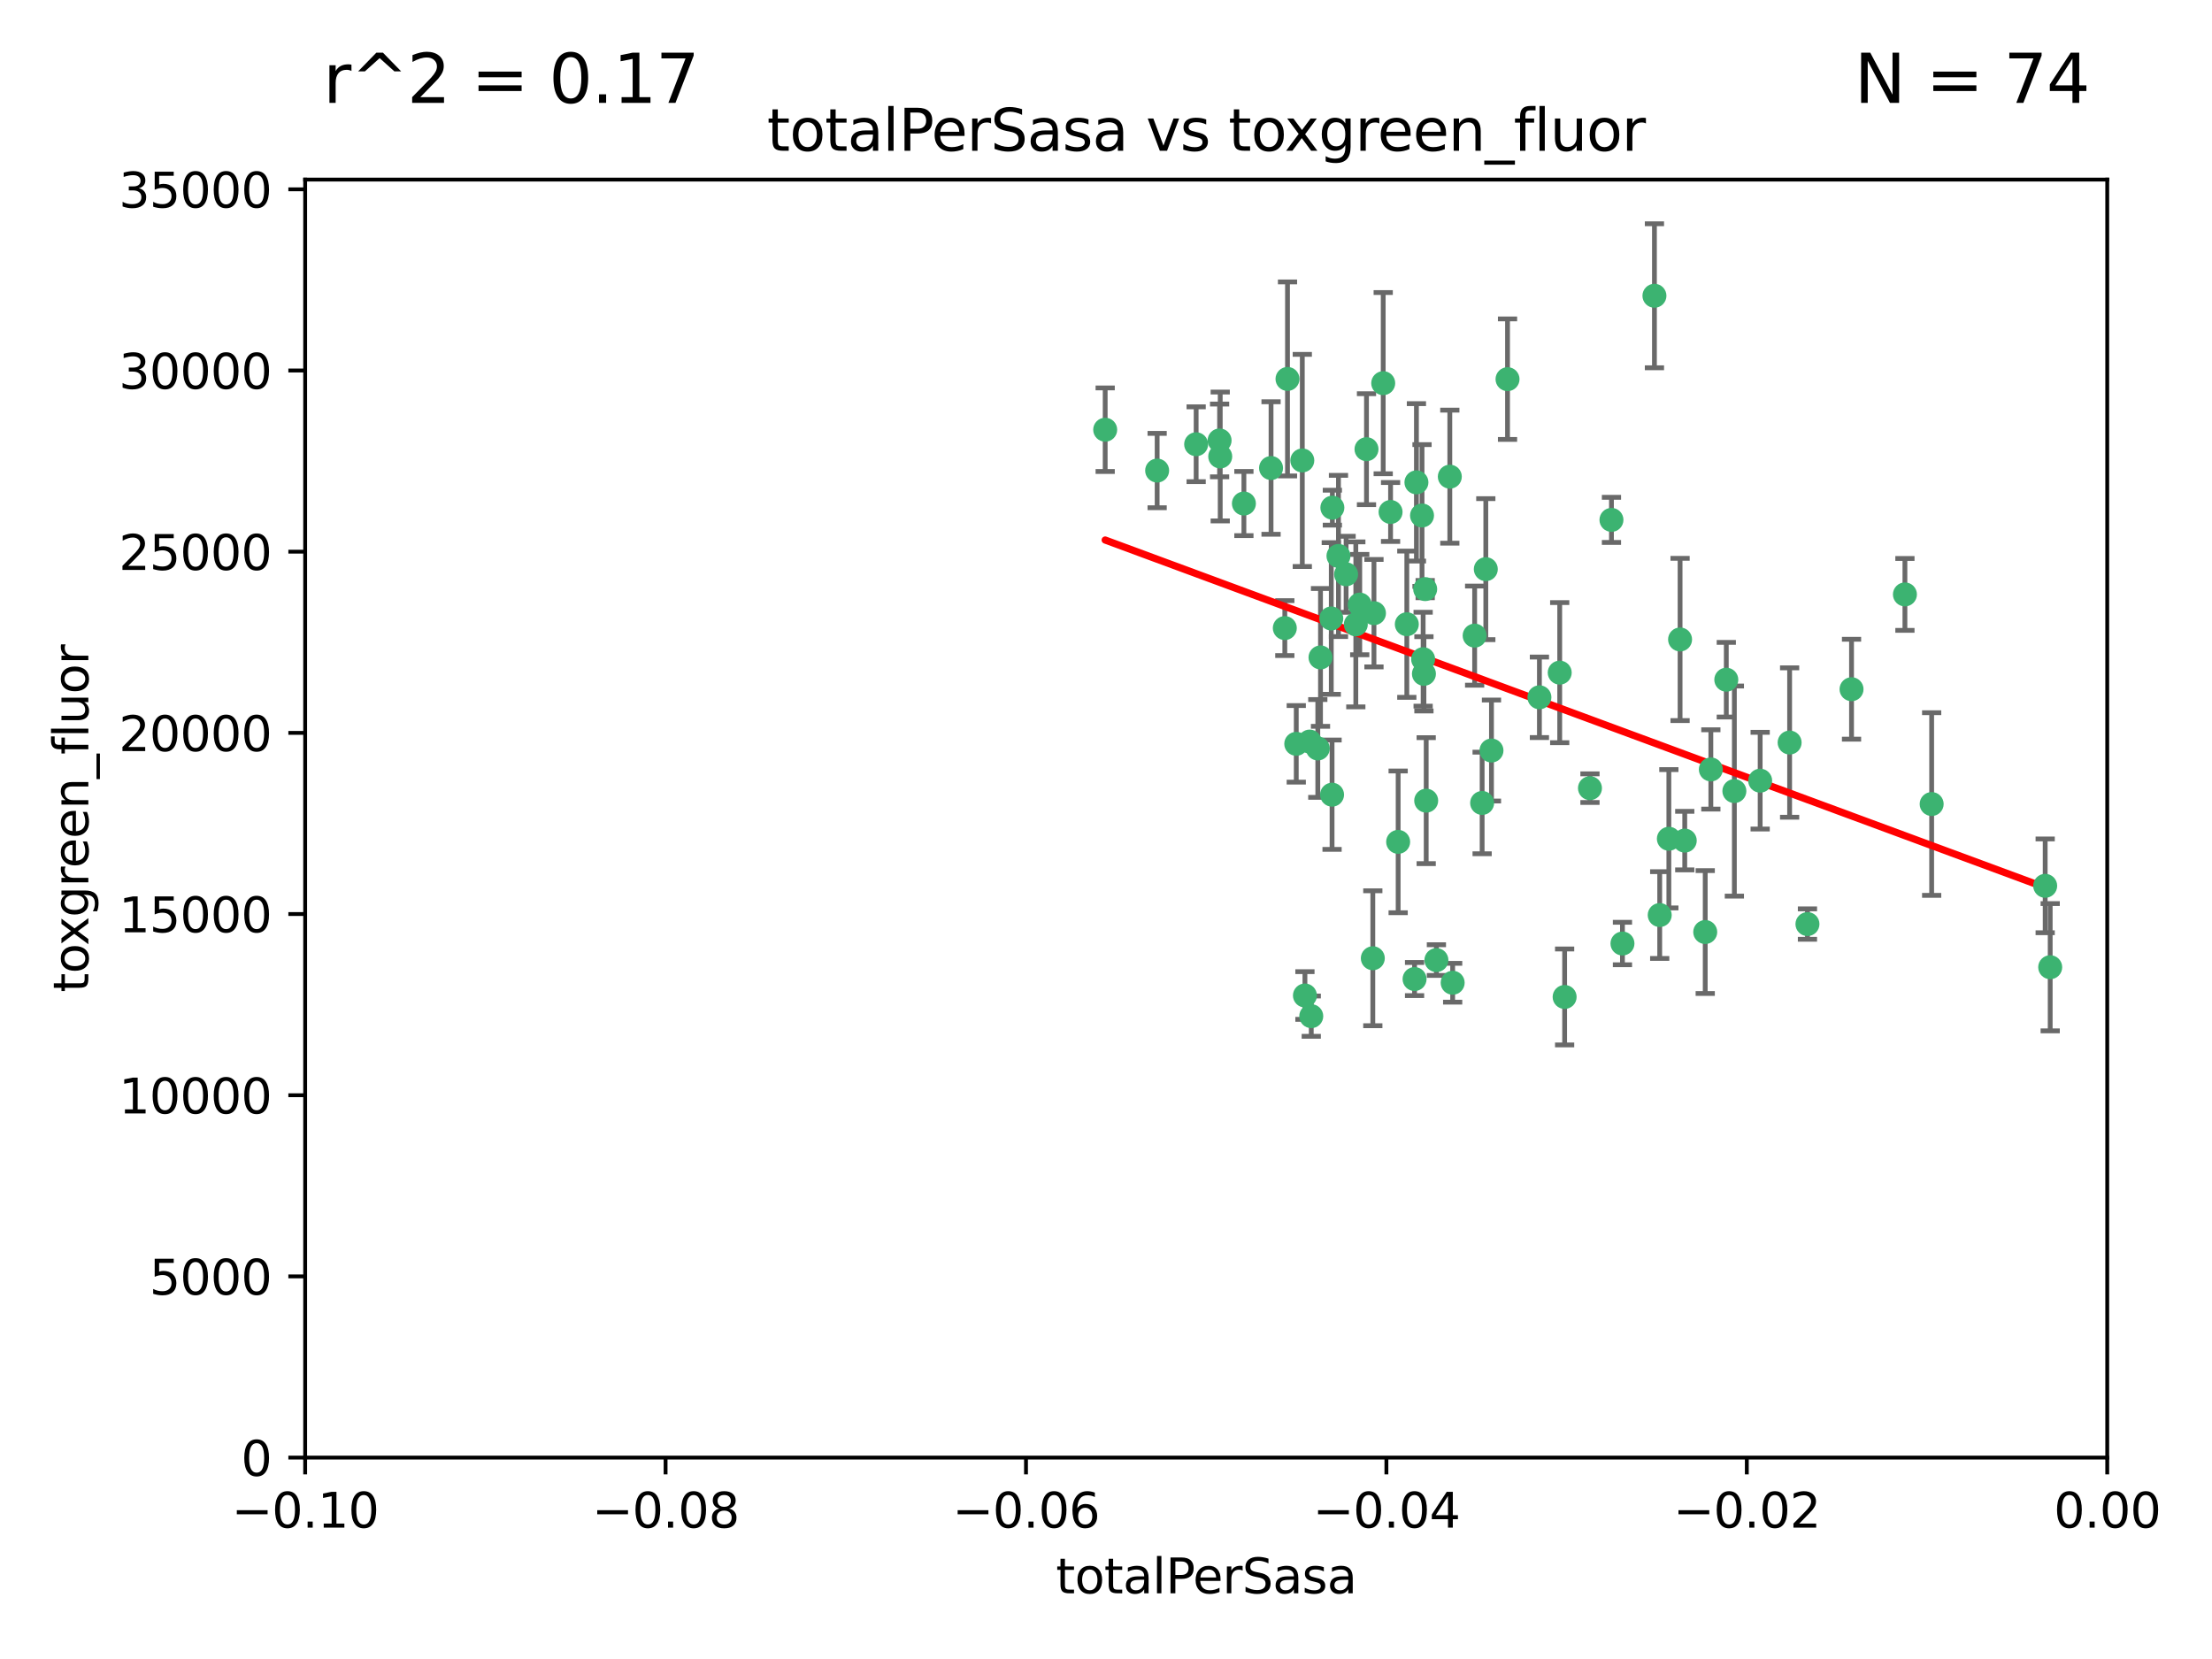 <?xml version="1.0" encoding="utf-8" standalone="no"?>
<!DOCTYPE svg PUBLIC "-//W3C//DTD SVG 1.1//EN"
  "http://www.w3.org/Graphics/SVG/1.1/DTD/svg11.dtd">
<svg xmlns:xlink="http://www.w3.org/1999/xlink" width="460.8pt" height="345.6pt" viewBox="0 0 460.8 345.6" xmlns="http://www.w3.org/2000/svg" version="1.1">
 <defs>
  <style type="text/css">*{stroke-linejoin: round; stroke-linecap: butt}</style>
 </defs>
 <g id="figure_1">
  <g id="patch_1">
   <path d="M 0 345.6 
L 460.8 345.6 
L 460.8 0 
L 0 0 
z
" style="fill: #ffffff"/>
  </g>
  <g id="axes_1">
   <g id="patch_2">
    <path d="M 63.571 303.64 
L 438.975 303.64 
L 438.975 37.411 
L 63.571 37.411 
z
" style="fill: #ffffff"/>
   </g>
   <g id="PathCollection_1">
    <defs>
     <path id="m1da51a4514" d="M 0 1.118 
C 0.297 1.118 0.581 1 0.791 0.791 
C 1 0.581 1.118 0.297 1.118 0 
C 1.118 -0.297 1 -0.581 0.791 -0.791 
C 0.581 -1 0.297 -1.118 0 -1.118 
C -0.297 -1.118 -0.581 -1 -0.791 -0.791 
C -1 -0.581 -1.118 -0.297 -1.118 0 
C -1.118 0.297 -1 0.581 -0.791 0.791 
C -0.581 1 -0.297 1.118 0 1.118 
z
" style="stroke: #3cb371"/>
    </defs>
    <g clip-path="url(#p5b17b92d7d)">
     <use xlink:href="#m1da51a4514" x="268.211" y="78.941" style="fill: #3cb371; stroke: #3cb371"/>
     <use xlink:href="#m1da51a4514" x="241.055" y="98.026" style="fill: #3cb371; stroke: #3cb371"/>
     <use xlink:href="#m1da51a4514" x="254.195" y="95.094" style="fill: #3cb371; stroke: #3cb371"/>
     <use xlink:href="#m1da51a4514" x="275.085" y="136.954" style="fill: #3cb371; stroke: #3cb371"/>
     <use xlink:href="#m1da51a4514" x="230.231" y="89.516" style="fill: #3cb371; stroke: #3cb371"/>
     <use xlink:href="#m1da51a4514" x="271.293" y="95.918" style="fill: #3cb371; stroke: #3cb371"/>
     <use xlink:href="#m1da51a4514" x="278.828" y="115.814" style="fill: #3cb371; stroke: #3cb371"/>
     <use xlink:href="#m1da51a4514" x="277.33" y="128.839" style="fill: #3cb371; stroke: #3cb371"/>
     <use xlink:href="#m1da51a4514" x="296.465" y="137.321" style="fill: #3cb371; stroke: #3cb371"/>
     <use xlink:href="#m1da51a4514" x="295.068" y="100.483" style="fill: #3cb371; stroke: #3cb371"/>
     <use xlink:href="#m1da51a4514" x="254.064" y="91.754" style="fill: #3cb371; stroke: #3cb371"/>
     <use xlink:href="#m1da51a4514" x="283.258" y="125.947" style="fill: #3cb371; stroke: #3cb371"/>
     <use xlink:href="#m1da51a4514" x="282.441" y="130.067" style="fill: #3cb371; stroke: #3cb371"/>
     <use xlink:href="#m1da51a4514" x="272.826" y="154.483" style="fill: #3cb371; stroke: #3cb371"/>
     <use xlink:href="#m1da51a4514" x="296.232" y="107.386" style="fill: #3cb371; stroke: #3cb371"/>
     <use xlink:href="#m1da51a4514" x="289.681" y="106.653" style="fill: #3cb371; stroke: #3cb371"/>
     <use xlink:href="#m1da51a4514" x="280.418" y="119.635" style="fill: #3cb371; stroke: #3cb371"/>
     <use xlink:href="#m1da51a4514" x="288.148" y="79.819" style="fill: #3cb371; stroke: #3cb371"/>
     <use xlink:href="#m1da51a4514" x="296.891" y="122.72" style="fill: #3cb371; stroke: #3cb371"/>
     <use xlink:href="#m1da51a4514" x="294.679" y="203.953" style="fill: #3cb371; stroke: #3cb371"/>
     <use xlink:href="#m1da51a4514" x="270.035" y="154.954" style="fill: #3cb371; stroke: #3cb371"/>
     <use xlink:href="#m1da51a4514" x="259.128" y="104.896" style="fill: #3cb371; stroke: #3cb371"/>
     <use xlink:href="#m1da51a4514" x="302.023" y="99.298" style="fill: #3cb371; stroke: #3cb371"/>
     <use xlink:href="#m1da51a4514" x="310.702" y="156.348" style="fill: #3cb371; stroke: #3cb371"/>
     <use xlink:href="#m1da51a4514" x="277.556" y="105.756" style="fill: #3cb371; stroke: #3cb371"/>
     <use xlink:href="#m1da51a4514" x="264.783" y="97.498" style="fill: #3cb371; stroke: #3cb371"/>
     <use xlink:href="#m1da51a4514" x="249.18" y="92.545" style="fill: #3cb371; stroke: #3cb371"/>
     <use xlink:href="#m1da51a4514" x="277.493" y="165.548" style="fill: #3cb371; stroke: #3cb371"/>
     <use xlink:href="#m1da51a4514" x="273.159" y="211.686" style="fill: #3cb371; stroke: #3cb371"/>
     <use xlink:href="#m1da51a4514" x="335.696" y="108.301" style="fill: #3cb371; stroke: #3cb371"/>
     <use xlink:href="#m1da51a4514" x="293.065" y="130.038" style="fill: #3cb371; stroke: #3cb371"/>
     <use xlink:href="#m1da51a4514" x="299.229" y="200.005" style="fill: #3cb371; stroke: #3cb371"/>
     <use xlink:href="#m1da51a4514" x="314.046" y="78.988" style="fill: #3cb371; stroke: #3cb371"/>
     <use xlink:href="#m1da51a4514" x="267.65" y="130.84" style="fill: #3cb371; stroke: #3cb371"/>
     <use xlink:href="#m1da51a4514" x="274.522" y="155.918" style="fill: #3cb371; stroke: #3cb371"/>
     <use xlink:href="#m1da51a4514" x="271.842" y="207.381" style="fill: #3cb371; stroke: #3cb371"/>
     <use xlink:href="#m1da51a4514" x="285.983" y="199.62" style="fill: #3cb371; stroke: #3cb371"/>
     <use xlink:href="#m1da51a4514" x="291.26" y="175.376" style="fill: #3cb371; stroke: #3cb371"/>
     <use xlink:href="#m1da51a4514" x="296.63" y="140.37" style="fill: #3cb371; stroke: #3cb371"/>
     <use xlink:href="#m1da51a4514" x="284.666" y="93.572" style="fill: #3cb371; stroke: #3cb371"/>
     <use xlink:href="#m1da51a4514" x="309.521" y="118.565" style="fill: #3cb371; stroke: #3cb371"/>
     <use xlink:href="#m1da51a4514" x="286.223" y="127.738" style="fill: #3cb371; stroke: #3cb371"/>
     <use xlink:href="#m1da51a4514" x="308.755" y="167.27" style="fill: #3cb371; stroke: #3cb371"/>
     <use xlink:href="#m1da51a4514" x="320.689" y="145.262" style="fill: #3cb371; stroke: #3cb371"/>
     <use xlink:href="#m1da51a4514" x="324.917" y="140.122" style="fill: #3cb371; stroke: #3cb371"/>
     <use xlink:href="#m1da51a4514" x="344.65" y="61.614" style="fill: #3cb371; stroke: #3cb371"/>
     <use xlink:href="#m1da51a4514" x="345.749" y="190.622" style="fill: #3cb371; stroke: #3cb371"/>
     <use xlink:href="#m1da51a4514" x="307.195" y="132.411" style="fill: #3cb371; stroke: #3cb371"/>
     <use xlink:href="#m1da51a4514" x="297.102" y="166.79" style="fill: #3cb371; stroke: #3cb371"/>
     <use xlink:href="#m1da51a4514" x="302.616" y="204.723" style="fill: #3cb371; stroke: #3cb371"/>
     <use xlink:href="#m1da51a4514" x="331.219" y="164.19" style="fill: #3cb371; stroke: #3cb371"/>
     <use xlink:href="#m1da51a4514" x="325.941" y="207.684" style="fill: #3cb371; stroke: #3cb371"/>
     <use xlink:href="#m1da51a4514" x="349.991" y="133.213" style="fill: #3cb371; stroke: #3cb371"/>
     <use xlink:href="#m1da51a4514" x="356.402" y="160.289" style="fill: #3cb371; stroke: #3cb371"/>
     <use xlink:href="#m1da51a4514" x="337.988" y="196.552" style="fill: #3cb371; stroke: #3cb371"/>
     <use xlink:href="#m1da51a4514" x="347.654" y="174.728" style="fill: #3cb371; stroke: #3cb371"/>
     <use xlink:href="#m1da51a4514" x="359.619" y="141.593" style="fill: #3cb371; stroke: #3cb371"/>
     <use xlink:href="#m1da51a4514" x="350.965" y="175.112" style="fill: #3cb371; stroke: #3cb371"/>
     <use xlink:href="#m1da51a4514" x="355.23" y="194.16" style="fill: #3cb371; stroke: #3cb371"/>
     <use xlink:href="#m1da51a4514" x="372.811" y="154.686" style="fill: #3cb371; stroke: #3cb371"/>
     <use xlink:href="#m1da51a4514" x="376.526" y="192.502" style="fill: #3cb371; stroke: #3cb371"/>
     <use xlink:href="#m1da51a4514" x="361.301" y="164.794" style="fill: #3cb371; stroke: #3cb371"/>
     <use xlink:href="#m1da51a4514" x="385.708" y="143.576" style="fill: #3cb371; stroke: #3cb371"/>
     <use xlink:href="#m1da51a4514" x="366.674" y="162.629" style="fill: #3cb371; stroke: #3cb371"/>
     <use xlink:href="#m1da51a4514" x="402.401" y="167.495" style="fill: #3cb371; stroke: #3cb371"/>
     <use xlink:href="#m1da51a4514" x="396.83" y="123.828" style="fill: #3cb371; stroke: #3cb371"/>
     <use xlink:href="#m1da51a4514" x="427.094" y="201.488" style="fill: #3cb371; stroke: #3cb371"/>
     <use xlink:href="#m1da51a4514" x="426.049" y="184.534" style="fill: #3cb371; stroke: #3cb371"/>
    </g>
   </g>
   <g id="matplotlib.axis_1">
    <g id="xtick_1">
     <g id="line2d_1">
      <defs>
       <path id="mb4d15ed830" d="M 0 0 
L 0 3.5 
" style="stroke: #000000; stroke-width: 0.8"/>
      </defs>
      <g>
       <use xlink:href="#mb4d15ed830" x="63.571" y="303.64" style="stroke: #000000; stroke-width: 0.8"/>
      </g>
     </g>
     <g id="text_1">
      <!-- −0.10 -->
      <g transform="translate(48.249 318.238)scale(0.1 -0.1)">
       <defs>
        <path id="DejaVuSans-2212" d="M 678 2272 
L 4684 2272 
L 4684 1741 
L 678 1741 
L 678 2272 
z
" transform="scale(0.016)"/>
        <path id="DejaVuSans-30" d="M 2034 4250 
Q 1547 4250 1301 3770 
Q 1056 3291 1056 2328 
Q 1056 1369 1301 889 
Q 1547 409 2034 409 
Q 2525 409 2770 889 
Q 3016 1369 3016 2328 
Q 3016 3291 2770 3770 
Q 2525 4250 2034 4250 
z
M 2034 4750 
Q 2819 4750 3233 4129 
Q 3647 3509 3647 2328 
Q 3647 1150 3233 529 
Q 2819 -91 2034 -91 
Q 1250 -91 836 529 
Q 422 1150 422 2328 
Q 422 3509 836 4129 
Q 1250 4750 2034 4750 
z
" transform="scale(0.016)"/>
        <path id="DejaVuSans-2e" d="M 684 794 
L 1344 794 
L 1344 0 
L 684 0 
L 684 794 
z
" transform="scale(0.016)"/>
        <path id="DejaVuSans-31" d="M 794 531 
L 1825 531 
L 1825 4091 
L 703 3866 
L 703 4441 
L 1819 4666 
L 2450 4666 
L 2450 531 
L 3481 531 
L 3481 0 
L 794 0 
L 794 531 
z
" transform="scale(0.016)"/>
       </defs>
       <use xlink:href="#DejaVuSans-2212"/>
       <use xlink:href="#DejaVuSans-30" x="83.789"/>
       <use xlink:href="#DejaVuSans-2e" x="147.412"/>
       <use xlink:href="#DejaVuSans-31" x="179.199"/>
       <use xlink:href="#DejaVuSans-30" x="242.822"/>
      </g>
     </g>
    </g>
    <g id="xtick_2">
     <g id="line2d_2">
      <g>
       <use xlink:href="#mb4d15ed830" x="138.652" y="303.64" style="stroke: #000000; stroke-width: 0.8"/>
      </g>
     </g>
     <g id="text_2">
      <!-- −0.08 -->
      <g transform="translate(123.329 318.238)scale(0.1 -0.1)">
       <defs>
        <path id="DejaVuSans-38" d="M 2034 2216 
Q 1584 2216 1326 1975 
Q 1069 1734 1069 1313 
Q 1069 891 1326 650 
Q 1584 409 2034 409 
Q 2484 409 2743 651 
Q 3003 894 3003 1313 
Q 3003 1734 2745 1975 
Q 2488 2216 2034 2216 
z
M 1403 2484 
Q 997 2584 770 2862 
Q 544 3141 544 3541 
Q 544 4100 942 4425 
Q 1341 4750 2034 4750 
Q 2731 4750 3128 4425 
Q 3525 4100 3525 3541 
Q 3525 3141 3298 2862 
Q 3072 2584 2669 2484 
Q 3125 2378 3379 2068 
Q 3634 1759 3634 1313 
Q 3634 634 3220 271 
Q 2806 -91 2034 -91 
Q 1263 -91 848 271 
Q 434 634 434 1313 
Q 434 1759 690 2068 
Q 947 2378 1403 2484 
z
M 1172 3481 
Q 1172 3119 1398 2916 
Q 1625 2713 2034 2713 
Q 2441 2713 2670 2916 
Q 2900 3119 2900 3481 
Q 2900 3844 2670 4047 
Q 2441 4250 2034 4250 
Q 1625 4250 1398 4047 
Q 1172 3844 1172 3481 
z
" transform="scale(0.016)"/>
       </defs>
       <use xlink:href="#DejaVuSans-2212"/>
       <use xlink:href="#DejaVuSans-30" x="83.789"/>
       <use xlink:href="#DejaVuSans-2e" x="147.412"/>
       <use xlink:href="#DejaVuSans-30" x="179.199"/>
       <use xlink:href="#DejaVuSans-38" x="242.822"/>
      </g>
     </g>
    </g>
    <g id="xtick_3">
     <g id="line2d_3">
      <g>
       <use xlink:href="#mb4d15ed830" x="213.733" y="303.64" style="stroke: #000000; stroke-width: 0.8"/>
      </g>
     </g>
     <g id="text_3">
      <!-- −0.06 -->
      <g transform="translate(198.41 318.238)scale(0.1 -0.1)">
       <defs>
        <path id="DejaVuSans-36" d="M 2113 2584 
Q 1688 2584 1439 2293 
Q 1191 2003 1191 1497 
Q 1191 994 1439 701 
Q 1688 409 2113 409 
Q 2538 409 2786 701 
Q 3034 994 3034 1497 
Q 3034 2003 2786 2293 
Q 2538 2584 2113 2584 
z
M 3366 4563 
L 3366 3988 
Q 3128 4100 2886 4159 
Q 2644 4219 2406 4219 
Q 1781 4219 1451 3797 
Q 1122 3375 1075 2522 
Q 1259 2794 1537 2939 
Q 1816 3084 2150 3084 
Q 2853 3084 3261 2657 
Q 3669 2231 3669 1497 
Q 3669 778 3244 343 
Q 2819 -91 2113 -91 
Q 1303 -91 875 529 
Q 447 1150 447 2328 
Q 447 3434 972 4092 
Q 1497 4750 2381 4750 
Q 2619 4750 2861 4703 
Q 3103 4656 3366 4563 
z
" transform="scale(0.016)"/>
       </defs>
       <use xlink:href="#DejaVuSans-2212"/>
       <use xlink:href="#DejaVuSans-30" x="83.789"/>
       <use xlink:href="#DejaVuSans-2e" x="147.412"/>
       <use xlink:href="#DejaVuSans-30" x="179.199"/>
       <use xlink:href="#DejaVuSans-36" x="242.822"/>
      </g>
     </g>
    </g>
    <g id="xtick_4">
     <g id="line2d_4">
      <g>
       <use xlink:href="#mb4d15ed830" x="288.813" y="303.64" style="stroke: #000000; stroke-width: 0.8"/>
      </g>
     </g>
     <g id="text_4">
      <!-- −0.04 -->
      <g transform="translate(273.491 318.238)scale(0.1 -0.1)">
       <defs>
        <path id="DejaVuSans-34" d="M 2419 4116 
L 825 1625 
L 2419 1625 
L 2419 4116 
z
M 2253 4666 
L 3047 4666 
L 3047 1625 
L 3713 1625 
L 3713 1100 
L 3047 1100 
L 3047 0 
L 2419 0 
L 2419 1100 
L 313 1100 
L 313 1709 
L 2253 4666 
z
" transform="scale(0.016)"/>
       </defs>
       <use xlink:href="#DejaVuSans-2212"/>
       <use xlink:href="#DejaVuSans-30" x="83.789"/>
       <use xlink:href="#DejaVuSans-2e" x="147.412"/>
       <use xlink:href="#DejaVuSans-30" x="179.199"/>
       <use xlink:href="#DejaVuSans-34" x="242.822"/>
      </g>
     </g>
    </g>
    <g id="xtick_5">
     <g id="line2d_5">
      <g>
       <use xlink:href="#mb4d15ed830" x="363.894" y="303.64" style="stroke: #000000; stroke-width: 0.8"/>
      </g>
     </g>
     <g id="text_5">
      <!-- −0.02 -->
      <g transform="translate(348.572 318.238)scale(0.1 -0.1)">
       <defs>
        <path id="DejaVuSans-32" d="M 1228 531 
L 3431 531 
L 3431 0 
L 469 0 
L 469 531 
Q 828 903 1448 1529 
Q 2069 2156 2228 2338 
Q 2531 2678 2651 2914 
Q 2772 3150 2772 3378 
Q 2772 3750 2511 3984 
Q 2250 4219 1831 4219 
Q 1534 4219 1204 4116 
Q 875 4013 500 3803 
L 500 4441 
Q 881 4594 1212 4672 
Q 1544 4750 1819 4750 
Q 2544 4750 2975 4387 
Q 3406 4025 3406 3419 
Q 3406 3131 3298 2873 
Q 3191 2616 2906 2266 
Q 2828 2175 2409 1742 
Q 1991 1309 1228 531 
z
" transform="scale(0.016)"/>
       </defs>
       <use xlink:href="#DejaVuSans-2212"/>
       <use xlink:href="#DejaVuSans-30" x="83.789"/>
       <use xlink:href="#DejaVuSans-2e" x="147.412"/>
       <use xlink:href="#DejaVuSans-30" x="179.199"/>
       <use xlink:href="#DejaVuSans-32" x="242.822"/>
      </g>
     </g>
    </g>
    <g id="xtick_6">
     <g id="line2d_6">
      <g>
       <use xlink:href="#mb4d15ed830" x="438.975" y="303.64" style="stroke: #000000; stroke-width: 0.8"/>
      </g>
     </g>
     <g id="text_6">
      <!-- 0.00 -->
      <g transform="translate(427.842 318.238)scale(0.1 -0.1)">
       <use xlink:href="#DejaVuSans-30"/>
       <use xlink:href="#DejaVuSans-2e" x="63.623"/>
       <use xlink:href="#DejaVuSans-30" x="95.41"/>
       <use xlink:href="#DejaVuSans-30" x="159.033"/>
      </g>
     </g>
    </g>
    <g id="text_7">
     <!-- totalPerSasa -->
     <g transform="translate(219.968 331.917)scale(0.1 -0.1)">
      <defs>
       <path id="DejaVuSans-74" d="M 1172 4494 
L 1172 3500 
L 2356 3500 
L 2356 3053 
L 1172 3053 
L 1172 1153 
Q 1172 725 1289 603 
Q 1406 481 1766 481 
L 2356 481 
L 2356 0 
L 1766 0 
Q 1100 0 847 248 
Q 594 497 594 1153 
L 594 3053 
L 172 3053 
L 172 3500 
L 594 3500 
L 594 4494 
L 1172 4494 
z
" transform="scale(0.016)"/>
       <path id="DejaVuSans-6f" d="M 1959 3097 
Q 1497 3097 1228 2736 
Q 959 2375 959 1747 
Q 959 1119 1226 758 
Q 1494 397 1959 397 
Q 2419 397 2687 759 
Q 2956 1122 2956 1747 
Q 2956 2369 2687 2733 
Q 2419 3097 1959 3097 
z
M 1959 3584 
Q 2709 3584 3137 3096 
Q 3566 2609 3566 1747 
Q 3566 888 3137 398 
Q 2709 -91 1959 -91 
Q 1206 -91 779 398 
Q 353 888 353 1747 
Q 353 2609 779 3096 
Q 1206 3584 1959 3584 
z
" transform="scale(0.016)"/>
       <path id="DejaVuSans-61" d="M 2194 1759 
Q 1497 1759 1228 1600 
Q 959 1441 959 1056 
Q 959 750 1161 570 
Q 1363 391 1709 391 
Q 2188 391 2477 730 
Q 2766 1069 2766 1631 
L 2766 1759 
L 2194 1759 
z
M 3341 1997 
L 3341 0 
L 2766 0 
L 2766 531 
Q 2569 213 2275 61 
Q 1981 -91 1556 -91 
Q 1019 -91 701 211 
Q 384 513 384 1019 
Q 384 1609 779 1909 
Q 1175 2209 1959 2209 
L 2766 2209 
L 2766 2266 
Q 2766 2663 2505 2880 
Q 2244 3097 1772 3097 
Q 1472 3097 1187 3025 
Q 903 2953 641 2809 
L 641 3341 
Q 956 3463 1253 3523 
Q 1550 3584 1831 3584 
Q 2591 3584 2966 3190 
Q 3341 2797 3341 1997 
z
" transform="scale(0.016)"/>
       <path id="DejaVuSans-6c" d="M 603 4863 
L 1178 4863 
L 1178 0 
L 603 0 
L 603 4863 
z
" transform="scale(0.016)"/>
       <path id="DejaVuSans-50" d="M 1259 4147 
L 1259 2394 
L 2053 2394 
Q 2494 2394 2734 2622 
Q 2975 2850 2975 3272 
Q 2975 3691 2734 3919 
Q 2494 4147 2053 4147 
L 1259 4147 
z
M 628 4666 
L 2053 4666 
Q 2838 4666 3239 4311 
Q 3641 3956 3641 3272 
Q 3641 2581 3239 2228 
Q 2838 1875 2053 1875 
L 1259 1875 
L 1259 0 
L 628 0 
L 628 4666 
z
" transform="scale(0.016)"/>
       <path id="DejaVuSans-65" d="M 3597 1894 
L 3597 1613 
L 953 1613 
Q 991 1019 1311 708 
Q 1631 397 2203 397 
Q 2534 397 2845 478 
Q 3156 559 3463 722 
L 3463 178 
Q 3153 47 2828 -22 
Q 2503 -91 2169 -91 
Q 1331 -91 842 396 
Q 353 884 353 1716 
Q 353 2575 817 3079 
Q 1281 3584 2069 3584 
Q 2775 3584 3186 3129 
Q 3597 2675 3597 1894 
z
M 3022 2063 
Q 3016 2534 2758 2815 
Q 2500 3097 2075 3097 
Q 1594 3097 1305 2825 
Q 1016 2553 972 2059 
L 3022 2063 
z
" transform="scale(0.016)"/>
       <path id="DejaVuSans-72" d="M 2631 2963 
Q 2534 3019 2420 3045 
Q 2306 3072 2169 3072 
Q 1681 3072 1420 2755 
Q 1159 2438 1159 1844 
L 1159 0 
L 581 0 
L 581 3500 
L 1159 3500 
L 1159 2956 
Q 1341 3275 1631 3429 
Q 1922 3584 2338 3584 
Q 2397 3584 2469 3576 
Q 2541 3569 2628 3553 
L 2631 2963 
z
" transform="scale(0.016)"/>
       <path id="DejaVuSans-53" d="M 3425 4513 
L 3425 3897 
Q 3066 4069 2747 4153 
Q 2428 4238 2131 4238 
Q 1616 4238 1336 4038 
Q 1056 3838 1056 3469 
Q 1056 3159 1242 3001 
Q 1428 2844 1947 2747 
L 2328 2669 
Q 3034 2534 3370 2195 
Q 3706 1856 3706 1288 
Q 3706 609 3251 259 
Q 2797 -91 1919 -91 
Q 1588 -91 1214 -16 
Q 841 59 441 206 
L 441 856 
Q 825 641 1194 531 
Q 1563 422 1919 422 
Q 2459 422 2753 634 
Q 3047 847 3047 1241 
Q 3047 1584 2836 1778 
Q 2625 1972 2144 2069 
L 1759 2144 
Q 1053 2284 737 2584 
Q 422 2884 422 3419 
Q 422 4038 858 4394 
Q 1294 4750 2059 4750 
Q 2388 4750 2728 4690 
Q 3069 4631 3425 4513 
z
" transform="scale(0.016)"/>
       <path id="DejaVuSans-73" d="M 2834 3397 
L 2834 2853 
Q 2591 2978 2328 3040 
Q 2066 3103 1784 3103 
Q 1356 3103 1142 2972 
Q 928 2841 928 2578 
Q 928 2378 1081 2264 
Q 1234 2150 1697 2047 
L 1894 2003 
Q 2506 1872 2764 1633 
Q 3022 1394 3022 966 
Q 3022 478 2636 193 
Q 2250 -91 1575 -91 
Q 1294 -91 989 -36 
Q 684 19 347 128 
L 347 722 
Q 666 556 975 473 
Q 1284 391 1588 391 
Q 1994 391 2212 530 
Q 2431 669 2431 922 
Q 2431 1156 2273 1281 
Q 2116 1406 1581 1522 
L 1381 1569 
Q 847 1681 609 1914 
Q 372 2147 372 2553 
Q 372 3047 722 3315 
Q 1072 3584 1716 3584 
Q 2034 3584 2315 3537 
Q 2597 3491 2834 3397 
z
" transform="scale(0.016)"/>
      </defs>
      <use xlink:href="#DejaVuSans-74"/>
      <use xlink:href="#DejaVuSans-6f" x="39.209"/>
      <use xlink:href="#DejaVuSans-74" x="100.391"/>
      <use xlink:href="#DejaVuSans-61" x="139.6"/>
      <use xlink:href="#DejaVuSans-6c" x="200.879"/>
      <use xlink:href="#DejaVuSans-50" x="228.662"/>
      <use xlink:href="#DejaVuSans-65" x="285.34"/>
      <use xlink:href="#DejaVuSans-72" x="346.863"/>
      <use xlink:href="#DejaVuSans-53" x="387.977"/>
      <use xlink:href="#DejaVuSans-61" x="451.453"/>
      <use xlink:href="#DejaVuSans-73" x="512.732"/>
      <use xlink:href="#DejaVuSans-61" x="564.832"/>
     </g>
    </g>
   </g>
   <g id="matplotlib.axis_2">
    <g id="ytick_1">
     <g id="line2d_7">
      <defs>
       <path id="m7ed5627c0c" d="M 0 0 
L -3.5 0 
" style="stroke: #000000; stroke-width: 0.8"/>
      </defs>
      <g>
       <use xlink:href="#m7ed5627c0c" x="63.571" y="303.64" style="stroke: #000000; stroke-width: 0.8"/>
      </g>
     </g>
     <g id="text_8">
      <!-- 0 -->
      <g transform="translate(50.209 307.439)scale(0.1 -0.1)">
       <use xlink:href="#DejaVuSans-30"/>
      </g>
     </g>
    </g>
    <g id="ytick_2">
     <g id="line2d_8">
      <g>
       <use xlink:href="#m7ed5627c0c" x="63.571" y="265.897" style="stroke: #000000; stroke-width: 0.8"/>
      </g>
     </g>
     <g id="text_9">
      <!-- 5000 -->
      <g transform="translate(31.121 269.696)scale(0.1 -0.1)">
       <defs>
        <path id="DejaVuSans-35" d="M 691 4666 
L 3169 4666 
L 3169 4134 
L 1269 4134 
L 1269 2991 
Q 1406 3038 1543 3061 
Q 1681 3084 1819 3084 
Q 2600 3084 3056 2656 
Q 3513 2228 3513 1497 
Q 3513 744 3044 326 
Q 2575 -91 1722 -91 
Q 1428 -91 1123 -41 
Q 819 9 494 109 
L 494 744 
Q 775 591 1075 516 
Q 1375 441 1709 441 
Q 2250 441 2565 725 
Q 2881 1009 2881 1497 
Q 2881 1984 2565 2268 
Q 2250 2553 1709 2553 
Q 1456 2553 1204 2497 
Q 953 2441 691 2322 
L 691 4666 
z
" transform="scale(0.016)"/>
       </defs>
       <use xlink:href="#DejaVuSans-35"/>
       <use xlink:href="#DejaVuSans-30" x="63.623"/>
       <use xlink:href="#DejaVuSans-30" x="127.246"/>
       <use xlink:href="#DejaVuSans-30" x="190.869"/>
      </g>
     </g>
    </g>
    <g id="ytick_3">
     <g id="line2d_9">
      <g>
       <use xlink:href="#m7ed5627c0c" x="63.571" y="228.154" style="stroke: #000000; stroke-width: 0.8"/>
      </g>
     </g>
     <g id="text_10">
      <!-- 10000 -->
      <g transform="translate(24.759 231.953)scale(0.1 -0.1)">
       <use xlink:href="#DejaVuSans-31"/>
       <use xlink:href="#DejaVuSans-30" x="63.623"/>
       <use xlink:href="#DejaVuSans-30" x="127.246"/>
       <use xlink:href="#DejaVuSans-30" x="190.869"/>
       <use xlink:href="#DejaVuSans-30" x="254.492"/>
      </g>
     </g>
    </g>
    <g id="ytick_4">
     <g id="line2d_10">
      <g>
       <use xlink:href="#m7ed5627c0c" x="63.571" y="190.411" style="stroke: #000000; stroke-width: 0.8"/>
      </g>
     </g>
     <g id="text_11">
      <!-- 15000 -->
      <g transform="translate(24.759 194.21)scale(0.1 -0.1)">
       <use xlink:href="#DejaVuSans-31"/>
       <use xlink:href="#DejaVuSans-35" x="63.623"/>
       <use xlink:href="#DejaVuSans-30" x="127.246"/>
       <use xlink:href="#DejaVuSans-30" x="190.869"/>
       <use xlink:href="#DejaVuSans-30" x="254.492"/>
      </g>
     </g>
    </g>
    <g id="ytick_5">
     <g id="line2d_11">
      <g>
       <use xlink:href="#m7ed5627c0c" x="63.571" y="152.668" style="stroke: #000000; stroke-width: 0.8"/>
      </g>
     </g>
     <g id="text_12">
      <!-- 20000 -->
      <g transform="translate(24.759 156.467)scale(0.1 -0.1)">
       <use xlink:href="#DejaVuSans-32"/>
       <use xlink:href="#DejaVuSans-30" x="63.623"/>
       <use xlink:href="#DejaVuSans-30" x="127.246"/>
       <use xlink:href="#DejaVuSans-30" x="190.869"/>
       <use xlink:href="#DejaVuSans-30" x="254.492"/>
      </g>
     </g>
    </g>
    <g id="ytick_6">
     <g id="line2d_12">
      <g>
       <use xlink:href="#m7ed5627c0c" x="63.571" y="114.925" style="stroke: #000000; stroke-width: 0.8"/>
      </g>
     </g>
     <g id="text_13">
      <!-- 25000 -->
      <g transform="translate(24.759 118.724)scale(0.1 -0.1)">
       <use xlink:href="#DejaVuSans-32"/>
       <use xlink:href="#DejaVuSans-35" x="63.623"/>
       <use xlink:href="#DejaVuSans-30" x="127.246"/>
       <use xlink:href="#DejaVuSans-30" x="190.869"/>
       <use xlink:href="#DejaVuSans-30" x="254.492"/>
      </g>
     </g>
    </g>
    <g id="ytick_7">
     <g id="line2d_13">
      <g>
       <use xlink:href="#m7ed5627c0c" x="63.571" y="77.181" style="stroke: #000000; stroke-width: 0.8"/>
      </g>
     </g>
     <g id="text_14">
      <!-- 30000 -->
      <g transform="translate(24.759 80.981)scale(0.1 -0.1)">
       <defs>
        <path id="DejaVuSans-33" d="M 2597 2516 
Q 3050 2419 3304 2112 
Q 3559 1806 3559 1356 
Q 3559 666 3084 287 
Q 2609 -91 1734 -91 
Q 1441 -91 1130 -33 
Q 819 25 488 141 
L 488 750 
Q 750 597 1062 519 
Q 1375 441 1716 441 
Q 2309 441 2620 675 
Q 2931 909 2931 1356 
Q 2931 1769 2642 2001 
Q 2353 2234 1838 2234 
L 1294 2234 
L 1294 2753 
L 1863 2753 
Q 2328 2753 2575 2939 
Q 2822 3125 2822 3475 
Q 2822 3834 2567 4026 
Q 2313 4219 1838 4219 
Q 1578 4219 1281 4162 
Q 984 4106 628 3988 
L 628 4550 
Q 988 4650 1302 4700 
Q 1616 4750 1894 4750 
Q 2613 4750 3031 4423 
Q 3450 4097 3450 3541 
Q 3450 3153 3228 2886 
Q 3006 2619 2597 2516 
z
" transform="scale(0.016)"/>
       </defs>
       <use xlink:href="#DejaVuSans-33"/>
       <use xlink:href="#DejaVuSans-30" x="63.623"/>
       <use xlink:href="#DejaVuSans-30" x="127.246"/>
       <use xlink:href="#DejaVuSans-30" x="190.869"/>
       <use xlink:href="#DejaVuSans-30" x="254.492"/>
      </g>
     </g>
    </g>
    <g id="ytick_8">
     <g id="line2d_14">
      <g>
       <use xlink:href="#m7ed5627c0c" x="63.571" y="39.438" style="stroke: #000000; stroke-width: 0.8"/>
      </g>
     </g>
     <g id="text_15">
      <!-- 35000 -->
      <g transform="translate(24.759 43.238)scale(0.1 -0.1)">
       <use xlink:href="#DejaVuSans-33"/>
       <use xlink:href="#DejaVuSans-35" x="63.623"/>
       <use xlink:href="#DejaVuSans-30" x="127.246"/>
       <use xlink:href="#DejaVuSans-30" x="190.869"/>
       <use xlink:href="#DejaVuSans-30" x="254.492"/>
      </g>
     </g>
    </g>
    <g id="text_16">
     <!-- toxgreen_fluor -->
     <g transform="translate(18.401 206.72)rotate(-90)scale(0.1 -0.1)">
      <defs>
       <path id="DejaVuSans-78" d="M 3513 3500 
L 2247 1797 
L 3578 0 
L 2900 0 
L 1881 1375 
L 863 0 
L 184 0 
L 1544 1831 
L 300 3500 
L 978 3500 
L 1906 2253 
L 2834 3500 
L 3513 3500 
z
" transform="scale(0.016)"/>
       <path id="DejaVuSans-67" d="M 2906 1791 
Q 2906 2416 2648 2759 
Q 2391 3103 1925 3103 
Q 1463 3103 1205 2759 
Q 947 2416 947 1791 
Q 947 1169 1205 825 
Q 1463 481 1925 481 
Q 2391 481 2648 825 
Q 2906 1169 2906 1791 
z
M 3481 434 
Q 3481 -459 3084 -895 
Q 2688 -1331 1869 -1331 
Q 1566 -1331 1297 -1286 
Q 1028 -1241 775 -1147 
L 775 -588 
Q 1028 -725 1275 -790 
Q 1522 -856 1778 -856 
Q 2344 -856 2625 -561 
Q 2906 -266 2906 331 
L 2906 616 
Q 2728 306 2450 153 
Q 2172 0 1784 0 
Q 1141 0 747 490 
Q 353 981 353 1791 
Q 353 2603 747 3093 
Q 1141 3584 1784 3584 
Q 2172 3584 2450 3431 
Q 2728 3278 2906 2969 
L 2906 3500 
L 3481 3500 
L 3481 434 
z
" transform="scale(0.016)"/>
       <path id="DejaVuSans-6e" d="M 3513 2113 
L 3513 0 
L 2938 0 
L 2938 2094 
Q 2938 2591 2744 2837 
Q 2550 3084 2163 3084 
Q 1697 3084 1428 2787 
Q 1159 2491 1159 1978 
L 1159 0 
L 581 0 
L 581 3500 
L 1159 3500 
L 1159 2956 
Q 1366 3272 1645 3428 
Q 1925 3584 2291 3584 
Q 2894 3584 3203 3211 
Q 3513 2838 3513 2113 
z
" transform="scale(0.016)"/>
       <path id="DejaVuSans-5f" d="M 3263 -1063 
L 3263 -1509 
L -63 -1509 
L -63 -1063 
L 3263 -1063 
z
" transform="scale(0.016)"/>
       <path id="DejaVuSans-66" d="M 2375 4863 
L 2375 4384 
L 1825 4384 
Q 1516 4384 1395 4259 
Q 1275 4134 1275 3809 
L 1275 3500 
L 2222 3500 
L 2222 3053 
L 1275 3053 
L 1275 0 
L 697 0 
L 697 3053 
L 147 3053 
L 147 3500 
L 697 3500 
L 697 3744 
Q 697 4328 969 4595 
Q 1241 4863 1831 4863 
L 2375 4863 
z
" transform="scale(0.016)"/>
       <path id="DejaVuSans-75" d="M 544 1381 
L 544 3500 
L 1119 3500 
L 1119 1403 
Q 1119 906 1312 657 
Q 1506 409 1894 409 
Q 2359 409 2629 706 
Q 2900 1003 2900 1516 
L 2900 3500 
L 3475 3500 
L 3475 0 
L 2900 0 
L 2900 538 
Q 2691 219 2414 64 
Q 2138 -91 1772 -91 
Q 1169 -91 856 284 
Q 544 659 544 1381 
z
M 1991 3584 
L 1991 3584 
z
" transform="scale(0.016)"/>
      </defs>
      <use xlink:href="#DejaVuSans-74"/>
      <use xlink:href="#DejaVuSans-6f" x="39.209"/>
      <use xlink:href="#DejaVuSans-78" x="97.266"/>
      <use xlink:href="#DejaVuSans-67" x="156.445"/>
      <use xlink:href="#DejaVuSans-72" x="219.922"/>
      <use xlink:href="#DejaVuSans-65" x="258.785"/>
      <use xlink:href="#DejaVuSans-65" x="320.309"/>
      <use xlink:href="#DejaVuSans-6e" x="381.832"/>
      <use xlink:href="#DejaVuSans-5f" x="445.211"/>
      <use xlink:href="#DejaVuSans-66" x="495.211"/>
      <use xlink:href="#DejaVuSans-6c" x="530.416"/>
      <use xlink:href="#DejaVuSans-75" x="558.199"/>
      <use xlink:href="#DejaVuSans-6f" x="621.578"/>
      <use xlink:href="#DejaVuSans-72" x="682.76"/>
     </g>
    </g>
   </g>
   <g id="LineCollection_1">
    <path d="M 268.211 99.149 
L 268.211 58.733 
" clip-path="url(#p5b17b92d7d)" style="fill: none; stroke: #696969"/>
    <path d="M 241.055 105.772 
L 241.055 90.281 
" clip-path="url(#p5b17b92d7d)" style="fill: none; stroke: #696969"/>
    <path d="M 254.195 108.514 
L 254.195 81.675 
" clip-path="url(#p5b17b92d7d)" style="fill: none; stroke: #696969"/>
    <path d="M 275.085 151.309 
L 275.085 122.599 
" clip-path="url(#p5b17b92d7d)" style="fill: none; stroke: #696969"/>
    <path d="M 230.231 98.217 
L 230.231 80.815 
" clip-path="url(#p5b17b92d7d)" style="fill: none; stroke: #696969"/>
    <path d="M 271.293 118.013 
L 271.293 73.824 
" clip-path="url(#p5b17b92d7d)" style="fill: none; stroke: #696969"/>
    <path d="M 278.828 132.604 
L 278.828 99.024 
" clip-path="url(#p5b17b92d7d)" style="fill: none; stroke: #696969"/>
    <path d="M 277.33 144.637 
L 277.33 113.041 
" clip-path="url(#p5b17b92d7d)" style="fill: none; stroke: #696969"/>
    <path d="M 296.465 147.102 
L 296.465 127.541 
" clip-path="url(#p5b17b92d7d)" style="fill: none; stroke: #696969"/>
    <path d="M 295.068 116.878 
L 295.068 84.088 
" clip-path="url(#p5b17b92d7d)" style="fill: none; stroke: #696969"/>
    <path d="M 254.064 99.334 
L 254.064 84.174 
" clip-path="url(#p5b17b92d7d)" style="fill: none; stroke: #696969"/>
    <path d="M 283.258 136.397 
L 283.258 115.497 
" clip-path="url(#p5b17b92d7d)" style="fill: none; stroke: #696969"/>
    <path d="M 282.441 147.25 
L 282.441 112.885 
" clip-path="url(#p5b17b92d7d)" style="fill: none; stroke: #696969"/>
    <path d="M 272.826 155.048 
L 272.826 153.918 
" clip-path="url(#p5b17b92d7d)" style="fill: none; stroke: #696969"/>
    <path d="M 296.232 122.155 
L 296.232 92.617 
" clip-path="url(#p5b17b92d7d)" style="fill: none; stroke: #696969"/>
    <path d="M 289.681 112.792 
L 289.681 100.514 
" clip-path="url(#p5b17b92d7d)" style="fill: none; stroke: #696969"/>
    <path d="M 280.418 127.554 
L 280.418 111.717 
" clip-path="url(#p5b17b92d7d)" style="fill: none; stroke: #696969"/>
    <path d="M 288.148 98.693 
L 288.148 60.945 
" clip-path="url(#p5b17b92d7d)" style="fill: none; stroke: #696969"/>
    <path d="M 296.891 124.514 
L 296.891 120.926 
" clip-path="url(#p5b17b92d7d)" style="fill: none; stroke: #696969"/>
    <path d="M 294.679 207.405 
L 294.679 200.501 
" clip-path="url(#p5b17b92d7d)" style="fill: none; stroke: #696969"/>
    <path d="M 270.035 162.929 
L 270.035 146.979 
" clip-path="url(#p5b17b92d7d)" style="fill: none; stroke: #696969"/>
    <path d="M 259.128 111.578 
L 259.128 98.214 
" clip-path="url(#p5b17b92d7d)" style="fill: none; stroke: #696969"/>
    <path d="M 302.023 113.157 
L 302.023 85.439 
" clip-path="url(#p5b17b92d7d)" style="fill: none; stroke: #696969"/>
    <path d="M 310.702 166.868 
L 310.702 145.829 
" clip-path="url(#p5b17b92d7d)" style="fill: none; stroke: #696969"/>
    <path d="M 277.556 109.392 
L 277.556 102.12 
" clip-path="url(#p5b17b92d7d)" style="fill: none; stroke: #696969"/>
    <path d="M 264.783 111.302 
L 264.783 83.693 
" clip-path="url(#p5b17b92d7d)" style="fill: none; stroke: #696969"/>
    <path d="M 249.18 100.341 
L 249.18 84.749 
" clip-path="url(#p5b17b92d7d)" style="fill: none; stroke: #696969"/>
    <path d="M 277.493 176.939 
L 277.493 154.157 
" clip-path="url(#p5b17b92d7d)" style="fill: none; stroke: #696969"/>
    <path d="M 273.159 215.883 
L 273.159 207.488 
" clip-path="url(#p5b17b92d7d)" style="fill: none; stroke: #696969"/>
    <path d="M 335.696 113.001 
L 335.696 103.601 
" clip-path="url(#p5b17b92d7d)" style="fill: none; stroke: #696969"/>
    <path d="M 293.065 145.27 
L 293.065 114.805 
" clip-path="url(#p5b17b92d7d)" style="fill: none; stroke: #696969"/>
    <path d="M 299.229 203.204 
L 299.229 196.806 
" clip-path="url(#p5b17b92d7d)" style="fill: none; stroke: #696969"/>
    <path d="M 314.046 91.541 
L 314.046 66.434 
" clip-path="url(#p5b17b92d7d)" style="fill: none; stroke: #696969"/>
    <path d="M 267.65 136.561 
L 267.65 125.12 
" clip-path="url(#p5b17b92d7d)" style="fill: none; stroke: #696969"/>
    <path d="M 274.522 166.104 
L 274.522 145.732 
" clip-path="url(#p5b17b92d7d)" style="fill: none; stroke: #696969"/>
    <path d="M 271.842 212.35 
L 271.842 202.411 
" clip-path="url(#p5b17b92d7d)" style="fill: none; stroke: #696969"/>
    <path d="M 285.983 213.675 
L 285.983 185.565 
" clip-path="url(#p5b17b92d7d)" style="fill: none; stroke: #696969"/>
    <path d="M 291.26 190.142 
L 291.26 160.609 
" clip-path="url(#p5b17b92d7d)" style="fill: none; stroke: #696969"/>
    <path d="M 296.63 148.106 
L 296.63 132.634 
" clip-path="url(#p5b17b92d7d)" style="fill: none; stroke: #696969"/>
    <path d="M 284.666 105.129 
L 284.666 82.016 
" clip-path="url(#p5b17b92d7d)" style="fill: none; stroke: #696969"/>
    <path d="M 309.521 133.251 
L 309.521 103.879 
" clip-path="url(#p5b17b92d7d)" style="fill: none; stroke: #696969"/>
    <path d="M 286.223 138.926 
L 286.223 116.549 
" clip-path="url(#p5b17b92d7d)" style="fill: none; stroke: #696969"/>
    <path d="M 308.755 177.849 
L 308.755 156.691 
" clip-path="url(#p5b17b92d7d)" style="fill: none; stroke: #696969"/>
    <path d="M 320.689 153.647 
L 320.689 136.877 
" clip-path="url(#p5b17b92d7d)" style="fill: none; stroke: #696969"/>
    <path d="M 324.917 154.719 
L 324.917 125.526 
" clip-path="url(#p5b17b92d7d)" style="fill: none; stroke: #696969"/>
    <path d="M 344.65 76.614 
L 344.65 46.614 
" clip-path="url(#p5b17b92d7d)" style="fill: none; stroke: #696969"/>
    <path d="M 345.749 199.661 
L 345.749 181.584 
" clip-path="url(#p5b17b92d7d)" style="fill: none; stroke: #696969"/>
    <path d="M 307.195 142.738 
L 307.195 122.084 
" clip-path="url(#p5b17b92d7d)" style="fill: none; stroke: #696969"/>
    <path d="M 297.102 179.908 
L 297.102 153.671 
" clip-path="url(#p5b17b92d7d)" style="fill: none; stroke: #696969"/>
    <path d="M 302.616 208.763 
L 302.616 200.682 
" clip-path="url(#p5b17b92d7d)" style="fill: none; stroke: #696969"/>
    <path d="M 331.219 167.175 
L 331.219 161.206 
" clip-path="url(#p5b17b92d7d)" style="fill: none; stroke: #696969"/>
    <path d="M 325.941 217.677 
L 325.941 197.69 
" clip-path="url(#p5b17b92d7d)" style="fill: none; stroke: #696969"/>
    <path d="M 349.991 150.11 
L 349.991 116.316 
" clip-path="url(#p5b17b92d7d)" style="fill: none; stroke: #696969"/>
    <path d="M 356.402 168.551 
L 356.402 152.026 
" clip-path="url(#p5b17b92d7d)" style="fill: none; stroke: #696969"/>
    <path d="M 337.988 200.974 
L 337.988 192.13 
" clip-path="url(#p5b17b92d7d)" style="fill: none; stroke: #696969"/>
    <path d="M 347.654 189.135 
L 347.654 160.322 
" clip-path="url(#p5b17b92d7d)" style="fill: none; stroke: #696969"/>
    <path d="M 359.619 149.363 
L 359.619 133.823 
" clip-path="url(#p5b17b92d7d)" style="fill: none; stroke: #696969"/>
    <path d="M 350.965 181.212 
L 350.965 169.013 
" clip-path="url(#p5b17b92d7d)" style="fill: none; stroke: #696969"/>
    <path d="M 355.23 206.958 
L 355.23 181.362 
" clip-path="url(#p5b17b92d7d)" style="fill: none; stroke: #696969"/>
    <path d="M 372.811 170.247 
L 372.811 139.125 
" clip-path="url(#p5b17b92d7d)" style="fill: none; stroke: #696969"/>
    <path d="M 376.526 195.669 
L 376.526 189.335 
" clip-path="url(#p5b17b92d7d)" style="fill: none; stroke: #696969"/>
    <path d="M 361.301 186.68 
L 361.301 142.908 
" clip-path="url(#p5b17b92d7d)" style="fill: none; stroke: #696969"/>
    <path d="M 385.708 153.98 
L 385.708 133.171 
" clip-path="url(#p5b17b92d7d)" style="fill: none; stroke: #696969"/>
    <path d="M 366.674 172.703 
L 366.674 152.555 
" clip-path="url(#p5b17b92d7d)" style="fill: none; stroke: #696969"/>
    <path d="M 402.401 186.519 
L 402.401 148.47 
" clip-path="url(#p5b17b92d7d)" style="fill: none; stroke: #696969"/>
    <path d="M 396.83 131.314 
L 396.83 116.343 
" clip-path="url(#p5b17b92d7d)" style="fill: none; stroke: #696969"/>
    <path d="M 427.094 214.744 
L 427.094 188.233 
" clip-path="url(#p5b17b92d7d)" style="fill: none; stroke: #696969"/>
    <path d="M 426.049 194.3 
L 426.049 174.769 
" clip-path="url(#p5b17b92d7d)" style="fill: none; stroke: #696969"/>
   </g>
   <g id="line2d_15">
    <defs>
     <path id="mf0bb747af1" d="M 2 0 
L -2 -0 
" style="stroke: #696969"/>
    </defs>
    <g clip-path="url(#p5b17b92d7d)">
     <use xlink:href="#mf0bb747af1" x="268.211" y="99.149" style="fill: #696969; stroke: #696969"/>
     <use xlink:href="#mf0bb747af1" x="241.055" y="105.772" style="fill: #696969; stroke: #696969"/>
     <use xlink:href="#mf0bb747af1" x="254.195" y="108.514" style="fill: #696969; stroke: #696969"/>
     <use xlink:href="#mf0bb747af1" x="275.085" y="151.309" style="fill: #696969; stroke: #696969"/>
     <use xlink:href="#mf0bb747af1" x="230.231" y="98.217" style="fill: #696969; stroke: #696969"/>
     <use xlink:href="#mf0bb747af1" x="271.293" y="118.013" style="fill: #696969; stroke: #696969"/>
     <use xlink:href="#mf0bb747af1" x="278.828" y="132.604" style="fill: #696969; stroke: #696969"/>
     <use xlink:href="#mf0bb747af1" x="277.33" y="144.637" style="fill: #696969; stroke: #696969"/>
     <use xlink:href="#mf0bb747af1" x="296.465" y="147.102" style="fill: #696969; stroke: #696969"/>
     <use xlink:href="#mf0bb747af1" x="295.068" y="116.878" style="fill: #696969; stroke: #696969"/>
     <use xlink:href="#mf0bb747af1" x="254.064" y="99.334" style="fill: #696969; stroke: #696969"/>
     <use xlink:href="#mf0bb747af1" x="283.258" y="136.397" style="fill: #696969; stroke: #696969"/>
     <use xlink:href="#mf0bb747af1" x="282.441" y="147.25" style="fill: #696969; stroke: #696969"/>
     <use xlink:href="#mf0bb747af1" x="272.826" y="155.048" style="fill: #696969; stroke: #696969"/>
     <use xlink:href="#mf0bb747af1" x="296.232" y="122.155" style="fill: #696969; stroke: #696969"/>
     <use xlink:href="#mf0bb747af1" x="289.681" y="112.792" style="fill: #696969; stroke: #696969"/>
     <use xlink:href="#mf0bb747af1" x="280.418" y="127.554" style="fill: #696969; stroke: #696969"/>
     <use xlink:href="#mf0bb747af1" x="288.148" y="98.693" style="fill: #696969; stroke: #696969"/>
     <use xlink:href="#mf0bb747af1" x="296.891" y="124.514" style="fill: #696969; stroke: #696969"/>
     <use xlink:href="#mf0bb747af1" x="294.679" y="207.405" style="fill: #696969; stroke: #696969"/>
     <use xlink:href="#mf0bb747af1" x="270.035" y="162.929" style="fill: #696969; stroke: #696969"/>
     <use xlink:href="#mf0bb747af1" x="259.128" y="111.578" style="fill: #696969; stroke: #696969"/>
     <use xlink:href="#mf0bb747af1" x="302.023" y="113.157" style="fill: #696969; stroke: #696969"/>
     <use xlink:href="#mf0bb747af1" x="310.702" y="166.868" style="fill: #696969; stroke: #696969"/>
     <use xlink:href="#mf0bb747af1" x="277.556" y="109.392" style="fill: #696969; stroke: #696969"/>
     <use xlink:href="#mf0bb747af1" x="264.783" y="111.302" style="fill: #696969; stroke: #696969"/>
     <use xlink:href="#mf0bb747af1" x="249.18" y="100.341" style="fill: #696969; stroke: #696969"/>
     <use xlink:href="#mf0bb747af1" x="277.493" y="176.939" style="fill: #696969; stroke: #696969"/>
     <use xlink:href="#mf0bb747af1" x="273.159" y="215.883" style="fill: #696969; stroke: #696969"/>
     <use xlink:href="#mf0bb747af1" x="335.696" y="113.001" style="fill: #696969; stroke: #696969"/>
     <use xlink:href="#mf0bb747af1" x="293.065" y="145.27" style="fill: #696969; stroke: #696969"/>
     <use xlink:href="#mf0bb747af1" x="299.229" y="203.204" style="fill: #696969; stroke: #696969"/>
     <use xlink:href="#mf0bb747af1" x="314.046" y="91.541" style="fill: #696969; stroke: #696969"/>
     <use xlink:href="#mf0bb747af1" x="267.65" y="136.561" style="fill: #696969; stroke: #696969"/>
     <use xlink:href="#mf0bb747af1" x="274.522" y="166.104" style="fill: #696969; stroke: #696969"/>
     <use xlink:href="#mf0bb747af1" x="271.842" y="212.35" style="fill: #696969; stroke: #696969"/>
     <use xlink:href="#mf0bb747af1" x="285.983" y="213.675" style="fill: #696969; stroke: #696969"/>
     <use xlink:href="#mf0bb747af1" x="291.26" y="190.142" style="fill: #696969; stroke: #696969"/>
     <use xlink:href="#mf0bb747af1" x="296.63" y="148.106" style="fill: #696969; stroke: #696969"/>
     <use xlink:href="#mf0bb747af1" x="284.666" y="105.129" style="fill: #696969; stroke: #696969"/>
     <use xlink:href="#mf0bb747af1" x="309.521" y="133.251" style="fill: #696969; stroke: #696969"/>
     <use xlink:href="#mf0bb747af1" x="286.223" y="138.926" style="fill: #696969; stroke: #696969"/>
     <use xlink:href="#mf0bb747af1" x="308.755" y="177.849" style="fill: #696969; stroke: #696969"/>
     <use xlink:href="#mf0bb747af1" x="320.689" y="153.647" style="fill: #696969; stroke: #696969"/>
     <use xlink:href="#mf0bb747af1" x="324.917" y="154.719" style="fill: #696969; stroke: #696969"/>
     <use xlink:href="#mf0bb747af1" x="344.65" y="76.614" style="fill: #696969; stroke: #696969"/>
     <use xlink:href="#mf0bb747af1" x="345.749" y="199.661" style="fill: #696969; stroke: #696969"/>
     <use xlink:href="#mf0bb747af1" x="307.195" y="142.738" style="fill: #696969; stroke: #696969"/>
     <use xlink:href="#mf0bb747af1" x="297.102" y="179.908" style="fill: #696969; stroke: #696969"/>
     <use xlink:href="#mf0bb747af1" x="302.616" y="208.763" style="fill: #696969; stroke: #696969"/>
     <use xlink:href="#mf0bb747af1" x="331.219" y="167.175" style="fill: #696969; stroke: #696969"/>
     <use xlink:href="#mf0bb747af1" x="325.941" y="217.677" style="fill: #696969; stroke: #696969"/>
     <use xlink:href="#mf0bb747af1" x="349.991" y="150.11" style="fill: #696969; stroke: #696969"/>
     <use xlink:href="#mf0bb747af1" x="356.402" y="168.551" style="fill: #696969; stroke: #696969"/>
     <use xlink:href="#mf0bb747af1" x="337.988" y="200.974" style="fill: #696969; stroke: #696969"/>
     <use xlink:href="#mf0bb747af1" x="347.654" y="189.135" style="fill: #696969; stroke: #696969"/>
     <use xlink:href="#mf0bb747af1" x="359.619" y="149.363" style="fill: #696969; stroke: #696969"/>
     <use xlink:href="#mf0bb747af1" x="350.965" y="181.212" style="fill: #696969; stroke: #696969"/>
     <use xlink:href="#mf0bb747af1" x="355.23" y="206.958" style="fill: #696969; stroke: #696969"/>
     <use xlink:href="#mf0bb747af1" x="372.811" y="170.247" style="fill: #696969; stroke: #696969"/>
     <use xlink:href="#mf0bb747af1" x="376.526" y="195.669" style="fill: #696969; stroke: #696969"/>
     <use xlink:href="#mf0bb747af1" x="361.301" y="186.68" style="fill: #696969; stroke: #696969"/>
     <use xlink:href="#mf0bb747af1" x="385.708" y="153.98" style="fill: #696969; stroke: #696969"/>
     <use xlink:href="#mf0bb747af1" x="366.674" y="172.703" style="fill: #696969; stroke: #696969"/>
     <use xlink:href="#mf0bb747af1" x="402.401" y="186.519" style="fill: #696969; stroke: #696969"/>
     <use xlink:href="#mf0bb747af1" x="396.83" y="131.314" style="fill: #696969; stroke: #696969"/>
     <use xlink:href="#mf0bb747af1" x="427.094" y="214.744" style="fill: #696969; stroke: #696969"/>
     <use xlink:href="#mf0bb747af1" x="426.049" y="194.3" style="fill: #696969; stroke: #696969"/>
    </g>
   </g>
   <g id="line2d_16">
    <g clip-path="url(#p5b17b92d7d)">
     <use xlink:href="#mf0bb747af1" x="268.211" y="58.733" style="fill: #696969; stroke: #696969"/>
     <use xlink:href="#mf0bb747af1" x="241.055" y="90.281" style="fill: #696969; stroke: #696969"/>
     <use xlink:href="#mf0bb747af1" x="254.195" y="81.675" style="fill: #696969; stroke: #696969"/>
     <use xlink:href="#mf0bb747af1" x="275.085" y="122.599" style="fill: #696969; stroke: #696969"/>
     <use xlink:href="#mf0bb747af1" x="230.231" y="80.815" style="fill: #696969; stroke: #696969"/>
     <use xlink:href="#mf0bb747af1" x="271.293" y="73.824" style="fill: #696969; stroke: #696969"/>
     <use xlink:href="#mf0bb747af1" x="278.828" y="99.024" style="fill: #696969; stroke: #696969"/>
     <use xlink:href="#mf0bb747af1" x="277.33" y="113.041" style="fill: #696969; stroke: #696969"/>
     <use xlink:href="#mf0bb747af1" x="296.465" y="127.541" style="fill: #696969; stroke: #696969"/>
     <use xlink:href="#mf0bb747af1" x="295.068" y="84.088" style="fill: #696969; stroke: #696969"/>
     <use xlink:href="#mf0bb747af1" x="254.064" y="84.174" style="fill: #696969; stroke: #696969"/>
     <use xlink:href="#mf0bb747af1" x="283.258" y="115.497" style="fill: #696969; stroke: #696969"/>
     <use xlink:href="#mf0bb747af1" x="282.441" y="112.885" style="fill: #696969; stroke: #696969"/>
     <use xlink:href="#mf0bb747af1" x="272.826" y="153.918" style="fill: #696969; stroke: #696969"/>
     <use xlink:href="#mf0bb747af1" x="296.232" y="92.617" style="fill: #696969; stroke: #696969"/>
     <use xlink:href="#mf0bb747af1" x="289.681" y="100.514" style="fill: #696969; stroke: #696969"/>
     <use xlink:href="#mf0bb747af1" x="280.418" y="111.717" style="fill: #696969; stroke: #696969"/>
     <use xlink:href="#mf0bb747af1" x="288.148" y="60.945" style="fill: #696969; stroke: #696969"/>
     <use xlink:href="#mf0bb747af1" x="296.891" y="120.926" style="fill: #696969; stroke: #696969"/>
     <use xlink:href="#mf0bb747af1" x="294.679" y="200.501" style="fill: #696969; stroke: #696969"/>
     <use xlink:href="#mf0bb747af1" x="270.035" y="146.979" style="fill: #696969; stroke: #696969"/>
     <use xlink:href="#mf0bb747af1" x="259.128" y="98.214" style="fill: #696969; stroke: #696969"/>
     <use xlink:href="#mf0bb747af1" x="302.023" y="85.439" style="fill: #696969; stroke: #696969"/>
     <use xlink:href="#mf0bb747af1" x="310.702" y="145.829" style="fill: #696969; stroke: #696969"/>
     <use xlink:href="#mf0bb747af1" x="277.556" y="102.12" style="fill: #696969; stroke: #696969"/>
     <use xlink:href="#mf0bb747af1" x="264.783" y="83.693" style="fill: #696969; stroke: #696969"/>
     <use xlink:href="#mf0bb747af1" x="249.18" y="84.749" style="fill: #696969; stroke: #696969"/>
     <use xlink:href="#mf0bb747af1" x="277.493" y="154.157" style="fill: #696969; stroke: #696969"/>
     <use xlink:href="#mf0bb747af1" x="273.159" y="207.488" style="fill: #696969; stroke: #696969"/>
     <use xlink:href="#mf0bb747af1" x="335.696" y="103.601" style="fill: #696969; stroke: #696969"/>
     <use xlink:href="#mf0bb747af1" x="293.065" y="114.805" style="fill: #696969; stroke: #696969"/>
     <use xlink:href="#mf0bb747af1" x="299.229" y="196.806" style="fill: #696969; stroke: #696969"/>
     <use xlink:href="#mf0bb747af1" x="314.046" y="66.434" style="fill: #696969; stroke: #696969"/>
     <use xlink:href="#mf0bb747af1" x="267.65" y="125.12" style="fill: #696969; stroke: #696969"/>
     <use xlink:href="#mf0bb747af1" x="274.522" y="145.732" style="fill: #696969; stroke: #696969"/>
     <use xlink:href="#mf0bb747af1" x="271.842" y="202.411" style="fill: #696969; stroke: #696969"/>
     <use xlink:href="#mf0bb747af1" x="285.983" y="185.565" style="fill: #696969; stroke: #696969"/>
     <use xlink:href="#mf0bb747af1" x="291.26" y="160.609" style="fill: #696969; stroke: #696969"/>
     <use xlink:href="#mf0bb747af1" x="296.63" y="132.634" style="fill: #696969; stroke: #696969"/>
     <use xlink:href="#mf0bb747af1" x="284.666" y="82.016" style="fill: #696969; stroke: #696969"/>
     <use xlink:href="#mf0bb747af1" x="309.521" y="103.879" style="fill: #696969; stroke: #696969"/>
     <use xlink:href="#mf0bb747af1" x="286.223" y="116.549" style="fill: #696969; stroke: #696969"/>
     <use xlink:href="#mf0bb747af1" x="308.755" y="156.691" style="fill: #696969; stroke: #696969"/>
     <use xlink:href="#mf0bb747af1" x="320.689" y="136.877" style="fill: #696969; stroke: #696969"/>
     <use xlink:href="#mf0bb747af1" x="324.917" y="125.526" style="fill: #696969; stroke: #696969"/>
     <use xlink:href="#mf0bb747af1" x="344.65" y="46.614" style="fill: #696969; stroke: #696969"/>
     <use xlink:href="#mf0bb747af1" x="345.749" y="181.584" style="fill: #696969; stroke: #696969"/>
     <use xlink:href="#mf0bb747af1" x="307.195" y="122.084" style="fill: #696969; stroke: #696969"/>
     <use xlink:href="#mf0bb747af1" x="297.102" y="153.671" style="fill: #696969; stroke: #696969"/>
     <use xlink:href="#mf0bb747af1" x="302.616" y="200.682" style="fill: #696969; stroke: #696969"/>
     <use xlink:href="#mf0bb747af1" x="331.219" y="161.206" style="fill: #696969; stroke: #696969"/>
     <use xlink:href="#mf0bb747af1" x="325.941" y="197.69" style="fill: #696969; stroke: #696969"/>
     <use xlink:href="#mf0bb747af1" x="349.991" y="116.316" style="fill: #696969; stroke: #696969"/>
     <use xlink:href="#mf0bb747af1" x="356.402" y="152.026" style="fill: #696969; stroke: #696969"/>
     <use xlink:href="#mf0bb747af1" x="337.988" y="192.13" style="fill: #696969; stroke: #696969"/>
     <use xlink:href="#mf0bb747af1" x="347.654" y="160.322" style="fill: #696969; stroke: #696969"/>
     <use xlink:href="#mf0bb747af1" x="359.619" y="133.823" style="fill: #696969; stroke: #696969"/>
     <use xlink:href="#mf0bb747af1" x="350.965" y="169.013" style="fill: #696969; stroke: #696969"/>
     <use xlink:href="#mf0bb747af1" x="355.23" y="181.362" style="fill: #696969; stroke: #696969"/>
     <use xlink:href="#mf0bb747af1" x="372.811" y="139.125" style="fill: #696969; stroke: #696969"/>
     <use xlink:href="#mf0bb747af1" x="376.526" y="189.335" style="fill: #696969; stroke: #696969"/>
     <use xlink:href="#mf0bb747af1" x="361.301" y="142.908" style="fill: #696969; stroke: #696969"/>
     <use xlink:href="#mf0bb747af1" x="385.708" y="133.171" style="fill: #696969; stroke: #696969"/>
     <use xlink:href="#mf0bb747af1" x="366.674" y="152.555" style="fill: #696969; stroke: #696969"/>
     <use xlink:href="#mf0bb747af1" x="402.401" y="148.47" style="fill: #696969; stroke: #696969"/>
     <use xlink:href="#mf0bb747af1" x="396.83" y="116.343" style="fill: #696969; stroke: #696969"/>
     <use xlink:href="#mf0bb747af1" x="427.094" y="188.233" style="fill: #696969; stroke: #696969"/>
     <use xlink:href="#mf0bb747af1" x="426.049" y="174.769" style="fill: #696969; stroke: #696969"/>
    </g>
   </g>
   <g id="line2d_17">
    <path d="M 268.211 126.537 
L 241.055 116.498 
L 254.195 121.356 
L 275.085 129.078 
L 230.231 112.497 
L 271.293 127.676 
L 278.828 130.462 
L 277.33 129.908 
L 296.465 136.981 
L 295.068 136.465 
L 254.064 121.308 
L 283.258 132.099 
L 282.441 131.797 
L 272.826 128.243 
L 296.232 136.895 
L 289.681 134.473 
L 280.418 131.049 
L 288.148 133.907 
L 296.891 137.139 
L 294.679 136.321 
L 270.035 127.211 
L 259.128 123.179 
L 302.023 139.036 
L 310.702 142.244 
L 277.556 129.991 
L 264.783 125.27 
L 249.18 119.502 
L 277.493 129.968 
L 273.159 128.366 
L 335.696 151.483 
L 293.065 135.724 
L 299.229 138.003 
L 314.046 143.48 
L 267.65 126.33 
L 274.522 128.87 
L 271.842 127.879 
L 285.983 133.106 
L 291.26 135.057 
L 296.63 137.042 
L 284.666 132.62 
L 309.521 141.807 
L 286.223 133.195 
L 308.755 141.524 
L 320.689 145.936 
L 324.917 147.499 
L 344.65 154.793 
L 345.749 155.199 
L 307.195 140.948 
L 297.102 137.217 
L 302.616 139.255 
L 331.219 149.828 
L 325.941 147.877 
L 349.991 156.767 
L 356.402 159.137 
L 337.988 152.33 
L 347.654 155.904 
L 359.619 160.326 
L 350.965 157.128 
L 355.23 158.704 
L 372.811 165.203 
L 376.526 166.576 
L 361.301 160.948 
L 385.708 169.97 
L 366.674 162.934 
L 402.401 176.141 
L 396.83 174.082 
L 427.094 185.269 
L 426.049 184.883 
" clip-path="url(#p5b17b92d7d)" style="fill: none; stroke: #ff0000; stroke-width: 1.5; stroke-linecap: square"/>
   </g>
   <g id="line2d_18">
    <defs>
     <path id="m3739a83a33" d="M 0 2 
C 0.53 2 1.039 1.789 1.414 1.414 
C 1.789 1.039 2 0.53 2 0 
C 2 -0.53 1.789 -1.039 1.414 -1.414 
C 1.039 -1.789 0.53 -2 0 -2 
C -0.53 -2 -1.039 -1.789 -1.414 -1.414 
C -1.789 -1.039 -2 -0.53 -2 0 
C -2 0.53 -1.789 1.039 -1.414 1.414 
C -1.039 1.789 -0.53 2 0 2 
z
" style="stroke: #3cb371"/>
    </defs>
    <g clip-path="url(#p5b17b92d7d)">
     <use xlink:href="#m3739a83a33" x="268.211" y="78.941" style="fill: #3cb371; stroke: #3cb371"/>
     <use xlink:href="#m3739a83a33" x="241.055" y="98.026" style="fill: #3cb371; stroke: #3cb371"/>
     <use xlink:href="#m3739a83a33" x="254.195" y="95.094" style="fill: #3cb371; stroke: #3cb371"/>
     <use xlink:href="#m3739a83a33" x="275.085" y="136.954" style="fill: #3cb371; stroke: #3cb371"/>
     <use xlink:href="#m3739a83a33" x="230.231" y="89.516" style="fill: #3cb371; stroke: #3cb371"/>
     <use xlink:href="#m3739a83a33" x="271.293" y="95.918" style="fill: #3cb371; stroke: #3cb371"/>
     <use xlink:href="#m3739a83a33" x="278.828" y="115.814" style="fill: #3cb371; stroke: #3cb371"/>
     <use xlink:href="#m3739a83a33" x="277.33" y="128.839" style="fill: #3cb371; stroke: #3cb371"/>
     <use xlink:href="#m3739a83a33" x="296.465" y="137.321" style="fill: #3cb371; stroke: #3cb371"/>
     <use xlink:href="#m3739a83a33" x="295.068" y="100.483" style="fill: #3cb371; stroke: #3cb371"/>
     <use xlink:href="#m3739a83a33" x="254.064" y="91.754" style="fill: #3cb371; stroke: #3cb371"/>
     <use xlink:href="#m3739a83a33" x="283.258" y="125.947" style="fill: #3cb371; stroke: #3cb371"/>
     <use xlink:href="#m3739a83a33" x="282.441" y="130.067" style="fill: #3cb371; stroke: #3cb371"/>
     <use xlink:href="#m3739a83a33" x="272.826" y="154.483" style="fill: #3cb371; stroke: #3cb371"/>
     <use xlink:href="#m3739a83a33" x="296.232" y="107.386" style="fill: #3cb371; stroke: #3cb371"/>
     <use xlink:href="#m3739a83a33" x="289.681" y="106.653" style="fill: #3cb371; stroke: #3cb371"/>
     <use xlink:href="#m3739a83a33" x="280.418" y="119.635" style="fill: #3cb371; stroke: #3cb371"/>
     <use xlink:href="#m3739a83a33" x="288.148" y="79.819" style="fill: #3cb371; stroke: #3cb371"/>
     <use xlink:href="#m3739a83a33" x="296.891" y="122.72" style="fill: #3cb371; stroke: #3cb371"/>
     <use xlink:href="#m3739a83a33" x="294.679" y="203.953" style="fill: #3cb371; stroke: #3cb371"/>
     <use xlink:href="#m3739a83a33" x="270.035" y="154.954" style="fill: #3cb371; stroke: #3cb371"/>
     <use xlink:href="#m3739a83a33" x="259.128" y="104.896" style="fill: #3cb371; stroke: #3cb371"/>
     <use xlink:href="#m3739a83a33" x="302.023" y="99.298" style="fill: #3cb371; stroke: #3cb371"/>
     <use xlink:href="#m3739a83a33" x="310.702" y="156.348" style="fill: #3cb371; stroke: #3cb371"/>
     <use xlink:href="#m3739a83a33" x="277.556" y="105.756" style="fill: #3cb371; stroke: #3cb371"/>
     <use xlink:href="#m3739a83a33" x="264.783" y="97.498" style="fill: #3cb371; stroke: #3cb371"/>
     <use xlink:href="#m3739a83a33" x="249.18" y="92.545" style="fill: #3cb371; stroke: #3cb371"/>
     <use xlink:href="#m3739a83a33" x="277.493" y="165.548" style="fill: #3cb371; stroke: #3cb371"/>
     <use xlink:href="#m3739a83a33" x="273.159" y="211.686" style="fill: #3cb371; stroke: #3cb371"/>
     <use xlink:href="#m3739a83a33" x="335.696" y="108.301" style="fill: #3cb371; stroke: #3cb371"/>
     <use xlink:href="#m3739a83a33" x="293.065" y="130.038" style="fill: #3cb371; stroke: #3cb371"/>
     <use xlink:href="#m3739a83a33" x="299.229" y="200.005" style="fill: #3cb371; stroke: #3cb371"/>
     <use xlink:href="#m3739a83a33" x="314.046" y="78.988" style="fill: #3cb371; stroke: #3cb371"/>
     <use xlink:href="#m3739a83a33" x="267.65" y="130.84" style="fill: #3cb371; stroke: #3cb371"/>
     <use xlink:href="#m3739a83a33" x="274.522" y="155.918" style="fill: #3cb371; stroke: #3cb371"/>
     <use xlink:href="#m3739a83a33" x="271.842" y="207.381" style="fill: #3cb371; stroke: #3cb371"/>
     <use xlink:href="#m3739a83a33" x="285.983" y="199.62" style="fill: #3cb371; stroke: #3cb371"/>
     <use xlink:href="#m3739a83a33" x="291.26" y="175.376" style="fill: #3cb371; stroke: #3cb371"/>
     <use xlink:href="#m3739a83a33" x="296.63" y="140.37" style="fill: #3cb371; stroke: #3cb371"/>
     <use xlink:href="#m3739a83a33" x="284.666" y="93.572" style="fill: #3cb371; stroke: #3cb371"/>
     <use xlink:href="#m3739a83a33" x="309.521" y="118.565" style="fill: #3cb371; stroke: #3cb371"/>
     <use xlink:href="#m3739a83a33" x="286.223" y="127.738" style="fill: #3cb371; stroke: #3cb371"/>
     <use xlink:href="#m3739a83a33" x="308.755" y="167.27" style="fill: #3cb371; stroke: #3cb371"/>
     <use xlink:href="#m3739a83a33" x="320.689" y="145.262" style="fill: #3cb371; stroke: #3cb371"/>
     <use xlink:href="#m3739a83a33" x="324.917" y="140.122" style="fill: #3cb371; stroke: #3cb371"/>
     <use xlink:href="#m3739a83a33" x="344.65" y="61.614" style="fill: #3cb371; stroke: #3cb371"/>
     <use xlink:href="#m3739a83a33" x="345.749" y="190.622" style="fill: #3cb371; stroke: #3cb371"/>
     <use xlink:href="#m3739a83a33" x="307.195" y="132.411" style="fill: #3cb371; stroke: #3cb371"/>
     <use xlink:href="#m3739a83a33" x="297.102" y="166.79" style="fill: #3cb371; stroke: #3cb371"/>
     <use xlink:href="#m3739a83a33" x="302.616" y="204.723" style="fill: #3cb371; stroke: #3cb371"/>
     <use xlink:href="#m3739a83a33" x="331.219" y="164.19" style="fill: #3cb371; stroke: #3cb371"/>
     <use xlink:href="#m3739a83a33" x="325.941" y="207.684" style="fill: #3cb371; stroke: #3cb371"/>
     <use xlink:href="#m3739a83a33" x="349.991" y="133.213" style="fill: #3cb371; stroke: #3cb371"/>
     <use xlink:href="#m3739a83a33" x="356.402" y="160.289" style="fill: #3cb371; stroke: #3cb371"/>
     <use xlink:href="#m3739a83a33" x="337.988" y="196.552" style="fill: #3cb371; stroke: #3cb371"/>
     <use xlink:href="#m3739a83a33" x="347.654" y="174.728" style="fill: #3cb371; stroke: #3cb371"/>
     <use xlink:href="#m3739a83a33" x="359.619" y="141.593" style="fill: #3cb371; stroke: #3cb371"/>
     <use xlink:href="#m3739a83a33" x="350.965" y="175.112" style="fill: #3cb371; stroke: #3cb371"/>
     <use xlink:href="#m3739a83a33" x="355.23" y="194.16" style="fill: #3cb371; stroke: #3cb371"/>
     <use xlink:href="#m3739a83a33" x="372.811" y="154.686" style="fill: #3cb371; stroke: #3cb371"/>
     <use xlink:href="#m3739a83a33" x="376.526" y="192.502" style="fill: #3cb371; stroke: #3cb371"/>
     <use xlink:href="#m3739a83a33" x="361.301" y="164.794" style="fill: #3cb371; stroke: #3cb371"/>
     <use xlink:href="#m3739a83a33" x="385.708" y="143.576" style="fill: #3cb371; stroke: #3cb371"/>
     <use xlink:href="#m3739a83a33" x="366.674" y="162.629" style="fill: #3cb371; stroke: #3cb371"/>
     <use xlink:href="#m3739a83a33" x="402.401" y="167.495" style="fill: #3cb371; stroke: #3cb371"/>
     <use xlink:href="#m3739a83a33" x="396.83" y="123.828" style="fill: #3cb371; stroke: #3cb371"/>
     <use xlink:href="#m3739a83a33" x="427.094" y="201.488" style="fill: #3cb371; stroke: #3cb371"/>
     <use xlink:href="#m3739a83a33" x="426.049" y="184.534" style="fill: #3cb371; stroke: #3cb371"/>
    </g>
   </g>
   <g id="patch_3">
    <path d="M 63.571 303.64 
L 63.571 37.411 
" style="fill: none; stroke: #000000; stroke-width: 0.8; stroke-linejoin: miter; stroke-linecap: square"/>
   </g>
   <g id="patch_4">
    <path d="M 438.975 303.64 
L 438.975 37.411 
" style="fill: none; stroke: #000000; stroke-width: 0.8; stroke-linejoin: miter; stroke-linecap: square"/>
   </g>
   <g id="patch_5">
    <path d="M 63.571 303.64 
L 438.975 303.64 
" style="fill: none; stroke: #000000; stroke-width: 0.8; stroke-linejoin: miter; stroke-linecap: square"/>
   </g>
   <g id="patch_6">
    <path d="M 63.571 37.411 
L 438.975 37.411 
" style="fill: none; stroke: #000000; stroke-width: 0.8; stroke-linejoin: miter; stroke-linecap: square"/>
   </g>
   <g id="text_17">
    <!-- N = 74 -->
    <g transform="translate(386.302 21.426)scale(0.14 -0.14)">
     <defs>
      <path id="DejaVuSans-4e" d="M 628 4666 
L 1478 4666 
L 3547 763 
L 3547 4666 
L 4159 4666 
L 4159 0 
L 3309 0 
L 1241 3903 
L 1241 0 
L 628 0 
L 628 4666 
z
" transform="scale(0.016)"/>
      <path id="DejaVuSans-20" transform="scale(0.016)"/>
      <path id="DejaVuSans-3d" d="M 678 2906 
L 4684 2906 
L 4684 2381 
L 678 2381 
L 678 2906 
z
M 678 1631 
L 4684 1631 
L 4684 1100 
L 678 1100 
L 678 1631 
z
" transform="scale(0.016)"/>
      <path id="DejaVuSans-37" d="M 525 4666 
L 3525 4666 
L 3525 4397 
L 1831 0 
L 1172 0 
L 2766 4134 
L 525 4134 
L 525 4666 
z
" transform="scale(0.016)"/>
     </defs>
     <use xlink:href="#DejaVuSans-4e"/>
     <use xlink:href="#DejaVuSans-20" x="74.805"/>
     <use xlink:href="#DejaVuSans-3d" x="106.592"/>
     <use xlink:href="#DejaVuSans-20" x="190.381"/>
     <use xlink:href="#DejaVuSans-37" x="222.168"/>
     <use xlink:href="#DejaVuSans-34" x="285.791"/>
    </g>
   </g>
   <g id="text_18">
    <!-- r^2 = 0.17 -->
    <g transform="translate(67.325 21.426)scale(0.14 -0.14)">
     <defs>
      <path id="DejaVuSans-5e" d="M 2988 4666 
L 4684 2925 
L 4056 2925 
L 2681 4159 
L 1306 2925 
L 678 2925 
L 2375 4666 
L 2988 4666 
z
" transform="scale(0.016)"/>
     </defs>
     <use xlink:href="#DejaVuSans-72"/>
     <use xlink:href="#DejaVuSans-5e" x="41.113"/>
     <use xlink:href="#DejaVuSans-32" x="124.902"/>
     <use xlink:href="#DejaVuSans-20" x="188.525"/>
     <use xlink:href="#DejaVuSans-3d" x="220.312"/>
     <use xlink:href="#DejaVuSans-20" x="304.102"/>
     <use xlink:href="#DejaVuSans-30" x="335.889"/>
     <use xlink:href="#DejaVuSans-2e" x="399.512"/>
     <use xlink:href="#DejaVuSans-31" x="431.299"/>
     <use xlink:href="#DejaVuSans-37" x="494.922"/>
    </g>
   </g>
   <g id="text_19">
    <!-- totalPerSasa vs toxgreen_fluor -->
    <g transform="translate(159.782 31.411)scale(0.12 -0.12)">
     <defs>
      <path id="DejaVuSans-76" d="M 191 3500 
L 800 3500 
L 1894 563 
L 2988 3500 
L 3597 3500 
L 2284 0 
L 1503 0 
L 191 3500 
z
" transform="scale(0.016)"/>
     </defs>
     <use xlink:href="#DejaVuSans-74"/>
     <use xlink:href="#DejaVuSans-6f" x="39.209"/>
     <use xlink:href="#DejaVuSans-74" x="100.391"/>
     <use xlink:href="#DejaVuSans-61" x="139.6"/>
     <use xlink:href="#DejaVuSans-6c" x="200.879"/>
     <use xlink:href="#DejaVuSans-50" x="228.662"/>
     <use xlink:href="#DejaVuSans-65" x="285.34"/>
     <use xlink:href="#DejaVuSans-72" x="346.863"/>
     <use xlink:href="#DejaVuSans-53" x="387.977"/>
     <use xlink:href="#DejaVuSans-61" x="451.453"/>
     <use xlink:href="#DejaVuSans-73" x="512.732"/>
     <use xlink:href="#DejaVuSans-61" x="564.832"/>
     <use xlink:href="#DejaVuSans-20" x="626.111"/>
     <use xlink:href="#DejaVuSans-76" x="657.898"/>
     <use xlink:href="#DejaVuSans-73" x="717.078"/>
     <use xlink:href="#DejaVuSans-20" x="769.178"/>
     <use xlink:href="#DejaVuSans-74" x="800.965"/>
     <use xlink:href="#DejaVuSans-6f" x="840.174"/>
     <use xlink:href="#DejaVuSans-78" x="898.23"/>
     <use xlink:href="#DejaVuSans-67" x="957.41"/>
     <use xlink:href="#DejaVuSans-72" x="1020.887"/>
     <use xlink:href="#DejaVuSans-65" x="1059.75"/>
     <use xlink:href="#DejaVuSans-65" x="1121.273"/>
     <use xlink:href="#DejaVuSans-6e" x="1182.797"/>
     <use xlink:href="#DejaVuSans-5f" x="1246.176"/>
     <use xlink:href="#DejaVuSans-66" x="1296.176"/>
     <use xlink:href="#DejaVuSans-6c" x="1331.381"/>
     <use xlink:href="#DejaVuSans-75" x="1359.164"/>
     <use xlink:href="#DejaVuSans-6f" x="1422.543"/>
     <use xlink:href="#DejaVuSans-72" x="1483.725"/>
    </g>
   </g>
  </g>
 </g>
 <defs>
  <clipPath id="p5b17b92d7d">
   <rect x="63.571" y="37.411" width="375.404" height="266.229"/>
  </clipPath>
 </defs>
</svg>
